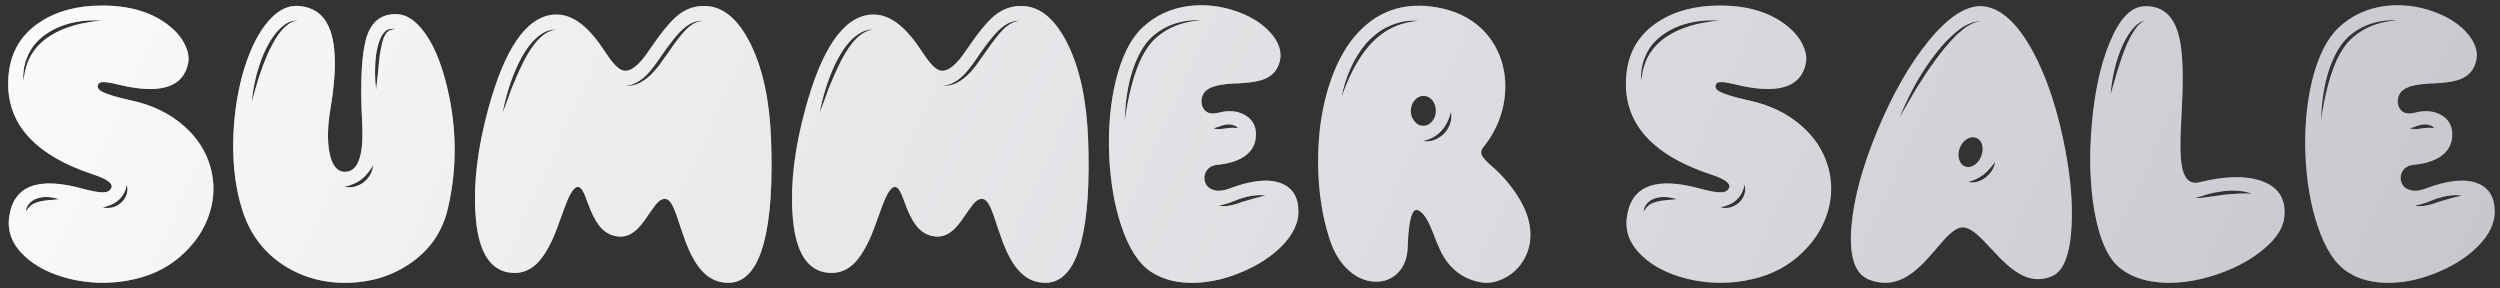 <svg width="442" height="51" viewBox="0 0 442 51" fill="none" xmlns="http://www.w3.org/2000/svg">
<rect x="0" y="0" width="442" height="51" fill="#333333" stroke="none"/>
<path d="M21.408 35.85C21.887 35.417 22.217 34.915 22.399 34.346C22.582 33.753 22.582 33.184 22.399 32.637C22.24 33.73 21.761 34.642 20.964 35.371C20.371 35.941 19.437 36.374 18.161 36.67C18.708 36.807 19.278 36.807 19.87 36.67C20.44 36.533 20.953 36.26 21.408 35.85ZM7.121 35.61C7.486 35.519 8.033 35.44 8.762 35.371C9.491 35.325 10.06 35.269 10.471 35.2C9.924 35.041 9.354 34.927 8.762 34.858C8.146 34.79 7.554 34.824 6.984 34.961C6.278 35.12 5.731 35.405 5.344 35.815C4.888 36.226 4.626 36.761 4.558 37.422C4.922 36.852 5.287 36.442 5.651 36.191C6.039 35.941 6.529 35.747 7.121 35.61ZM13.171 4.473C13.877 4.268 14.675 4.097 15.563 3.96L16.179 3.857L16.794 3.755L18.024 3.652C16.384 3.516 14.732 3.618 13.068 3.96C11.337 4.325 9.787 4.951 8.42 5.84C6.87 6.842 5.743 8.084 5.036 9.565L4.797 10.146L4.558 10.727L4.25 11.958L4.113 13.188V14.419C4.364 12.459 4.82 10.921 5.48 9.805C6.278 8.438 7.383 7.298 8.796 6.387C9.981 5.612 11.439 4.974 13.171 4.473ZM18.161 16.265C19.004 16.698 20.702 17.199 23.254 17.769C26.922 18.566 29.987 20.047 32.448 22.212C34.773 24.217 36.345 26.61 37.165 29.39C37.963 32.147 37.928 34.904 37.062 37.661C36.151 40.578 34.408 43.153 31.833 45.386C29.304 47.573 26.182 48.986 22.468 49.624C19.05 50.217 15.643 50.102 12.248 49.282C8.898 48.439 6.244 47.083 4.284 45.215C2.165 43.21 1.276 40.942 1.618 38.413C2.347 32.83 6.711 31.156 14.709 33.389C16.327 33.822 17.512 34.027 18.264 34.004C18.902 34.004 19.346 33.799 19.597 33.389C20.166 32.546 19.107 31.691 16.418 30.825C5.594 27.225 0.638 21.266 1.55 12.949C1.983 9.03 3.851 5.999 7.155 3.857C10.095 1.943 13.706 0.986 17.99 0.986C22.98 0.964 26.991 2.183 30.021 4.644C31.252 5.646 32.152 6.751 32.722 7.959C33.269 9.098 33.451 10.158 33.269 11.138C32.425 15.467 28.324 16.743 20.964 14.966L20.349 14.829L19.733 14.692C19.278 14.601 18.902 14.544 18.605 14.521C17.854 14.453 17.421 14.635 17.307 15.068C17.17 15.524 17.455 15.923 18.161 16.265ZM67.79 6.831C68.018 6.261 68.269 5.851 68.542 5.601C68.701 5.464 68.918 5.35 69.191 5.259L69.567 5.19L69.943 5.122C69.283 5.031 68.758 5.099 68.371 5.327C67.984 5.578 67.642 6.011 67.346 6.626C66.981 7.332 66.696 8.346 66.491 9.668C66.241 11.696 66.241 13.77 66.491 15.889L66.662 14.351L66.833 12.812C66.947 11.491 67.049 10.477 67.141 9.771C67.346 8.494 67.562 7.515 67.79 6.831ZM62.663 33.013C63.233 32.876 63.78 32.614 64.304 32.227C65.284 31.452 65.842 30.449 65.978 29.219L65.5 29.936C65.341 30.187 65.181 30.404 65.022 30.586C64.657 31.042 64.281 31.418 63.894 31.714C63.483 32.033 63.028 32.295 62.526 32.5C62.139 32.682 61.603 32.853 60.92 33.013C61.49 33.149 62.071 33.149 62.663 33.013ZM49.265 6.045C49.743 5.407 50.222 4.894 50.7 4.507C51.315 3.983 51.953 3.709 52.614 3.687C51.976 3.573 51.27 3.755 50.495 4.233C49.971 4.598 49.424 5.099 48.855 5.737C48.057 6.694 47.305 7.959 46.599 9.531C46.029 10.921 45.573 12.311 45.231 13.701C44.867 15.228 44.628 16.675 44.514 18.042L45.095 15.923C45.323 15.148 45.528 14.453 45.71 13.838C46.257 12.197 46.758 10.853 47.214 9.805C47.852 8.346 48.535 7.093 49.265 6.045ZM64.919 6.25C65.808 3.721 67.517 2.467 70.046 2.49C71.823 2.513 73.498 3.607 75.07 5.771C76.551 7.799 77.759 10.545 78.693 14.009C80.767 21.688 80.938 29.276 79.206 36.773C78.295 40.806 76.13 44.03 72.712 46.445C69.522 48.678 65.853 49.863 61.706 50C57.491 50.114 53.708 49.123 50.358 47.026C46.69 44.702 44.183 41.398 42.839 37.114C41.722 33.628 41.187 29.697 41.232 25.322C41.278 21.198 41.802 17.233 42.805 13.428C43.853 9.622 45.22 6.615 46.906 4.404C48.729 2.012 50.7 0.895 52.819 1.055C55.326 1.26 57.08 2.456 58.083 4.644C59.45 7.606 59.564 12.471 58.425 19.238C57.901 22.314 57.844 24.901 58.254 26.997C58.687 29.23 59.587 30.358 60.954 30.381C63.324 30.404 64.349 27.487 64.03 21.631C63.643 14.225 63.939 9.098 64.919 6.25ZM120.563 6.045C121.133 5.361 121.68 4.837 122.204 4.473C122.797 4.017 123.503 3.755 124.323 3.687C123.571 3.618 122.808 3.789 122.033 4.199C121.464 4.518 120.848 5.008 120.188 5.669C119.39 6.512 118.422 7.743 117.282 9.36L116.633 10.317L115.949 11.274C115.448 11.981 114.969 12.573 114.514 13.052C113.283 14.351 111.973 15.057 110.583 15.171C111.312 15.239 112.087 15.102 112.907 14.761C113.568 14.442 114.217 13.997 114.855 13.428C115.38 12.949 115.915 12.357 116.462 11.65L117.146 10.693L117.829 9.736C118.9 8.164 119.812 6.934 120.563 6.045ZM92.297 11.445C93.049 9.896 93.835 8.608 94.655 7.583C95.84 6.147 97.082 5.361 98.381 5.225C97.606 5.179 96.854 5.361 96.125 5.771C95.419 6.182 94.803 6.672 94.279 7.241C93.368 8.198 92.502 9.508 91.682 11.172C90.406 13.838 89.46 16.777 88.845 19.99L89.255 18.896L89.665 17.837C89.916 17.108 90.178 16.379 90.451 15.649C91.203 13.804 91.818 12.402 92.297 11.445ZM132.697 7.754C134.839 12.083 136.047 17.655 136.32 24.468C136.617 32.375 136.206 38.481 135.09 42.788C133.814 47.687 131.649 50.091 128.596 50C126.796 49.954 125.257 49.203 123.981 47.744C123.002 46.628 122.102 45.021 121.281 42.925C121.031 42.241 120.723 41.364 120.358 40.293L120.153 39.678L119.948 39.062C119.812 38.63 119.686 38.254 119.572 37.935C119.003 36.34 118.456 35.44 117.932 35.234C117.362 35.029 116.781 35.246 116.188 35.884C115.961 36.134 115.687 36.488 115.368 36.943L114.924 37.559L114.479 38.208C113.705 39.37 113.021 40.202 112.429 40.703C111.54 41.478 110.606 41.854 109.626 41.831C108.327 41.785 107.211 41.273 106.276 40.293C105.616 39.564 104.989 38.504 104.396 37.114L104.089 36.294L103.918 35.884L103.781 35.508C103.553 34.87 103.371 34.414 103.234 34.141C102.824 33.275 102.403 32.922 101.97 33.081C101.377 33.286 100.739 34.289 100.056 36.089C99.919 36.431 99.759 36.852 99.577 37.353L99.338 38.037L99.064 38.755C98.654 39.94 98.29 40.908 97.971 41.66C96.991 43.939 95.943 45.614 94.826 46.685C93.345 48.052 91.625 48.53 89.665 48.12C86.315 47.414 84.447 43.962 84.06 37.764C83.695 32.318 84.447 26.165 86.315 19.307C89.209 8.62 93.037 3.049 97.8 2.593C99.577 2.433 101.298 3.037 102.961 4.404C104.283 5.475 105.661 7.116 107.097 9.326C108.35 11.263 109.387 12.311 110.207 12.471C111.483 12.744 112.998 11.559 114.753 8.916C116.804 5.885 118.479 3.835 119.777 2.764C121.464 1.396 123.343 0.85 125.417 1.123C128.243 1.488 130.669 3.698 132.697 7.754ZM176.618 6.045C177.188 5.361 177.735 4.837 178.259 4.473C178.851 4.017 179.558 3.755 180.378 3.687C179.626 3.618 178.863 3.789 178.088 4.199C177.518 4.518 176.903 5.008 176.242 5.669C175.445 6.512 174.476 7.743 173.337 9.36L172.688 10.317L172.004 11.274C171.503 11.981 171.024 12.573 170.568 13.052C169.338 14.351 168.028 15.057 166.638 15.171C167.367 15.239 168.142 15.102 168.962 14.761C169.623 14.442 170.272 13.997 170.91 13.428C171.434 12.949 171.97 12.357 172.517 11.65L173.2 10.693L173.884 9.736C174.955 8.164 175.866 6.934 176.618 6.045ZM148.352 11.445C149.104 9.896 149.89 8.608 150.71 7.583C151.895 6.147 153.137 5.361 154.436 5.225C153.661 5.179 152.909 5.361 152.18 5.771C151.473 6.182 150.858 6.672 150.334 7.241C149.423 8.198 148.557 9.508 147.736 11.172C146.46 13.838 145.515 16.777 144.899 19.99L145.31 18.896L145.72 17.837C145.97 17.108 146.232 16.379 146.506 15.649C147.258 13.804 147.873 12.402 148.352 11.445ZM188.752 7.754C190.894 12.083 192.102 17.655 192.375 24.468C192.671 32.375 192.261 38.481 191.145 42.788C189.868 47.687 187.704 50.091 184.65 50C182.85 49.954 181.312 49.203 180.036 47.744C179.056 46.628 178.156 45.021 177.336 42.925C177.085 42.241 176.778 41.364 176.413 40.293L176.208 39.678L176.003 39.062C175.866 38.63 175.741 38.254 175.627 37.935C175.057 36.34 174.51 35.44 173.986 35.234C173.417 35.029 172.836 35.246 172.243 35.884C172.015 36.134 171.742 36.488 171.423 36.943L170.979 37.559L170.534 38.208C169.759 39.37 169.076 40.202 168.483 40.703C167.595 41.478 166.66 41.854 165.681 41.831C164.382 41.785 163.265 41.273 162.331 40.293C161.67 39.564 161.044 38.504 160.451 37.114L160.144 36.294L159.973 35.884L159.836 35.508C159.608 34.87 159.426 34.414 159.289 34.141C158.879 33.275 158.457 32.922 158.024 33.081C157.432 33.286 156.794 34.289 156.11 36.089C155.974 36.431 155.814 36.852 155.632 37.353L155.393 38.037L155.119 38.755C154.709 39.94 154.344 40.908 154.025 41.66C153.046 43.939 151.997 45.614 150.881 46.685C149.4 48.052 147.679 48.53 145.72 48.12C142.37 47.414 140.502 43.962 140.114 37.764C139.75 32.318 140.502 26.165 142.37 19.307C145.264 8.62 149.092 3.049 153.854 2.593C155.632 2.433 157.352 3.037 159.016 4.404C160.337 5.475 161.716 7.116 163.151 9.326C164.405 11.263 165.441 12.311 166.262 12.471C167.538 12.744 169.053 11.559 170.808 8.916C172.858 5.885 174.533 3.835 175.832 2.764C177.518 1.396 179.398 0.85 181.472 1.123C184.297 1.488 186.724 3.698 188.752 7.754ZM219.172 35.85L219.685 35.679C221.211 35.2 222.567 34.836 223.752 34.585C223.137 34.471 222.419 34.471 221.599 34.585C220.961 34.653 220.254 34.813 219.479 35.063C219.206 35.132 218.864 35.257 218.454 35.44L217.976 35.61L217.497 35.815C216.836 36.043 216.153 36.226 215.446 36.362C216.107 36.499 216.836 36.476 217.634 36.294C217.907 36.248 218.26 36.157 218.693 36.02L219.172 35.85ZM206.457 5.225C207.3 4.746 208.246 4.37 209.294 4.097C210.16 3.846 211.185 3.675 212.37 3.584C211.39 3.516 210.342 3.584 209.226 3.789C208.132 3.994 207.129 4.325 206.218 4.78C205.284 5.236 204.406 5.84 203.586 6.592C202.88 7.253 202.23 8.118 201.638 9.189C200.703 10.876 199.997 12.87 199.519 15.171C199.108 17.153 198.892 19.238 198.869 21.426L199.074 19.854C199.165 19.261 199.257 18.748 199.348 18.315C199.553 17.244 199.781 16.23 200.031 15.273C200.646 12.904 201.376 10.978 202.219 9.497C202.766 8.517 203.358 7.708 203.996 7.07C204.657 6.41 205.477 5.794 206.457 5.225ZM215.856 22.246L215.617 22.349L215.07 22.52L214.558 22.69C214.877 22.804 215.253 22.85 215.686 22.827C215.845 22.827 216.039 22.804 216.267 22.759L216.54 22.725L216.779 22.69C217.098 22.645 217.44 22.611 217.805 22.588C218.238 22.588 218.602 22.622 218.898 22.69C218.693 22.394 218.352 22.189 217.873 22.075C217.531 21.984 217.132 21.973 216.677 22.041C216.517 22.064 216.335 22.109 216.13 22.178L215.856 22.246ZM214.387 33.525C215.207 33.844 216.21 33.776 217.395 33.32C221.268 31.862 224.299 31.554 226.486 32.398C228.56 33.195 229.585 34.904 229.562 37.524C229.54 39.484 228.594 41.444 226.726 43.403C224.925 45.249 222.624 46.776 219.821 47.983C216.95 49.237 214.113 49.909 211.311 50C208.234 50.091 205.648 49.453 203.552 48.086C201.387 46.696 199.632 44.019 198.288 40.054C197.035 36.362 196.306 32.147 196.101 27.407C195.918 22.645 196.306 18.281 197.263 14.316C198.311 10.01 199.883 6.865 201.979 4.883C204.258 2.741 207.015 1.465 210.251 1.055C213.122 0.713 215.982 1.055 218.83 2.08C221.542 3.083 223.592 4.461 224.982 6.216C226.441 8.062 226.771 9.884 225.974 11.685C225.518 12.733 224.709 13.496 223.547 13.975C222.727 14.316 221.553 14.544 220.026 14.658L219.104 14.727L218.146 14.761C217.395 14.806 216.791 14.863 216.335 14.932C215.013 15.091 214.034 15.41 213.396 15.889C212.963 16.208 212.666 16.641 212.507 17.188C212.37 17.712 212.382 18.224 212.541 18.726C212.974 19.91 213.942 20.309 215.446 19.922C217.224 19.466 218.75 19.591 220.026 20.298C221.28 20.981 221.952 22.03 222.043 23.442C222.134 24.969 221.644 26.222 220.573 27.202C219.388 28.273 217.577 28.922 215.139 29.15C214.318 29.241 213.703 29.595 213.293 30.21C212.928 30.802 212.837 31.429 213.02 32.09C213.225 32.796 213.68 33.275 214.387 33.525ZM253.625 24.741C254.263 24.491 254.844 24.103 255.368 23.579C256.394 22.44 256.781 21.164 256.53 19.751C256.188 21.141 255.63 22.258 254.855 23.101C254.012 24.035 252.93 24.639 251.608 24.912C252.269 25.049 252.941 24.992 253.625 24.741ZM250.139 17.666C249.706 18.167 249.466 18.783 249.421 19.512C249.398 20.241 249.603 20.867 250.036 21.392C250.446 21.939 250.959 22.223 251.574 22.246C252.167 22.269 252.691 22.03 253.146 21.528C253.602 21.027 253.841 20.412 253.864 19.683C253.887 18.953 253.693 18.315 253.283 17.769C252.873 17.244 252.36 16.971 251.745 16.948C251.13 16.925 250.594 17.165 250.139 17.666ZM242.004 8.164C243.189 6.797 244.499 5.749 245.935 5.02C247.347 4.29 248.977 3.846 250.822 3.687C250.025 3.618 249.159 3.652 248.225 3.789C247.359 3.949 246.516 4.211 245.695 4.575C244.191 5.213 242.79 6.261 241.491 7.72C240.397 9.019 239.475 10.511 238.723 12.197C238.016 13.815 237.504 15.467 237.185 17.153C237.868 15.262 238.54 13.678 239.201 12.402C240.09 10.693 241.024 9.281 242.004 8.164ZM265.861 31.44C266.932 32.625 267.878 33.901 268.698 35.269C269.951 37.41 270.578 39.484 270.578 41.489C270.578 43.289 270.1 44.907 269.143 46.343C268.277 47.642 267.149 48.621 265.759 49.282C264.392 49.943 263.047 50.148 261.726 49.898C258.604 49.305 256.28 47.505 254.753 44.497C254.502 43.973 254.229 43.358 253.933 42.651L253.591 41.728L253.249 40.874C252.702 39.484 252.189 38.516 251.711 37.969C250.913 37.057 250.31 36.875 249.899 37.422C249.33 38.174 248.988 40.304 248.874 43.813C248.806 45.705 248.202 47.209 247.062 48.325C245.992 49.351 244.681 49.84 243.132 49.795C241.491 49.749 239.976 49.123 238.586 47.915C237.014 46.548 235.84 44.657 235.065 42.241C233.767 38.254 233.094 33.822 233.049 28.945C233.003 23.91 233.653 19.284 234.997 15.068C236.478 10.443 238.62 6.922 241.423 4.507C244.567 1.772 248.339 0.645 252.736 1.123C256.109 1.488 258.923 2.581 261.179 4.404C263.229 6.09 264.665 8.232 265.485 10.83C266.237 13.314 266.34 15.912 265.793 18.623C265.223 21.357 264.038 23.83 262.238 26.04C261.851 26.519 261.771 26.997 261.999 27.476C262.159 27.817 262.626 28.353 263.4 29.082L263.674 29.321L263.947 29.561C264.175 29.766 264.38 29.948 264.562 30.107C265.041 30.563 265.474 31.008 265.861 31.44ZM307.424 35.85C307.902 35.417 308.233 34.915 308.415 34.346C308.597 33.753 308.597 33.184 308.415 32.637C308.256 33.73 307.777 34.642 306.979 35.371C306.387 35.941 305.453 36.374 304.177 36.67C304.724 36.807 305.293 36.807 305.886 36.67C306.455 36.533 306.968 36.26 307.424 35.85ZM293.137 35.61C293.501 35.519 294.048 35.44 294.777 35.371C295.507 35.325 296.076 35.269 296.486 35.2C295.939 35.041 295.37 34.927 294.777 34.858C294.162 34.79 293.57 34.824 293 34.961C292.294 35.12 291.747 35.405 291.359 35.815C290.904 36.226 290.642 36.761 290.573 37.422C290.938 36.852 291.302 36.442 291.667 36.191C292.054 35.941 292.544 35.747 293.137 35.61ZM299.187 4.473C299.893 4.268 300.69 4.097 301.579 3.96L302.194 3.857L302.81 3.755L304.04 3.652C302.399 3.516 300.747 3.618 299.084 3.96C297.352 4.325 295.803 4.951 294.436 5.84C292.886 6.842 291.758 8.084 291.052 9.565L290.812 10.146L290.573 10.727L290.266 11.958L290.129 13.188V14.419C290.38 12.459 290.835 10.921 291.496 9.805C292.294 8.438 293.399 7.298 294.812 6.387C295.996 5.612 297.455 4.974 299.187 4.473ZM304.177 16.265C305.02 16.698 306.717 17.199 309.27 17.769C312.938 18.566 316.003 20.047 318.464 22.212C320.788 24.217 322.36 26.61 323.181 29.39C323.978 32.147 323.944 34.904 323.078 37.661C322.167 40.578 320.424 43.153 317.849 45.386C315.319 47.573 312.198 48.986 308.483 49.624C305.065 50.217 301.659 50.102 298.264 49.282C294.914 48.439 292.259 47.083 290.3 45.215C288.181 43.21 287.292 40.942 287.634 38.413C288.363 32.83 292.727 31.156 300.725 33.389C302.342 33.822 303.527 34.027 304.279 34.004C304.917 34.004 305.362 33.799 305.612 33.389C306.182 32.546 305.122 31.691 302.434 30.825C291.61 27.225 286.654 21.266 287.565 12.949C287.998 9.03 289.867 5.999 293.171 3.857C296.11 1.943 299.722 0.986 304.006 0.986C308.996 0.964 313.007 2.183 316.037 4.644C317.268 5.646 318.168 6.751 318.737 7.959C319.284 9.098 319.466 10.158 319.284 11.138C318.441 15.467 314.34 16.743 306.979 14.966L306.364 14.829L305.749 14.692C305.293 14.601 304.917 14.544 304.621 14.521C303.869 14.453 303.436 14.635 303.322 15.068C303.186 15.524 303.47 15.923 304.177 16.265ZM349.602 32.124C350.103 31.987 350.593 31.737 351.071 31.372C352.028 30.62 352.587 29.697 352.746 28.604C352.017 29.606 351.333 30.358 350.695 30.859C349.898 31.475 348.986 31.908 347.961 32.158C348.485 32.295 349.032 32.283 349.602 32.124ZM346.354 28.125C346.514 28.763 346.856 29.196 347.38 29.424C347.904 29.629 348.451 29.561 349.021 29.219C349.59 28.854 350.012 28.33 350.285 27.646C350.559 26.94 350.616 26.268 350.456 25.63C350.274 24.992 349.921 24.57 349.396 24.365C348.872 24.16 348.326 24.229 347.756 24.57C347.186 24.912 346.765 25.436 346.491 26.143C346.218 26.826 346.172 27.487 346.354 28.125ZM338.732 15.786C339.963 13.804 341.011 12.22 341.877 11.035C343.107 9.326 344.304 7.868 345.466 6.66L345.979 6.147C346.161 5.965 346.332 5.817 346.491 5.703L347.038 5.225L347.585 4.814C348.542 4.176 349.408 3.823 350.183 3.755C349.431 3.709 348.508 3.971 347.414 4.541L346.799 4.917L346.218 5.361C346.058 5.475 345.876 5.623 345.671 5.806L345.124 6.284C343.916 7.378 342.652 8.836 341.33 10.659C340.191 12.254 339.177 13.883 338.288 15.547C337.331 17.347 336.522 19.079 335.861 20.742L337.297 18.247C337.844 17.313 338.322 16.492 338.732 15.786ZM340.954 7.275C344.668 2.741 348.007 0.701 350.969 1.157C353.931 1.636 356.711 4.222 359.309 8.916C361.587 13.086 363.387 18.224 364.709 24.331C365.985 30.21 366.498 35.451 366.247 40.054C365.974 44.976 364.857 47.881 362.897 48.77C361.234 49.522 359.571 49.544 357.907 48.838C356.654 48.291 355.253 47.254 353.703 45.727L352.78 44.736L351.857 43.779C351.105 42.959 350.536 42.367 350.148 42.002C348.895 40.794 347.847 40.19 347.004 40.19C346.184 40.19 345.17 40.828 343.962 42.105C343.62 42.469 343.073 43.096 342.321 43.984L341.433 45.01C341.091 45.397 340.772 45.75 340.476 46.069C338.949 47.687 337.502 48.792 336.135 49.385C334.312 50.182 332.432 50.205 330.495 49.453C327.92 48.473 326.872 45.283 327.351 39.883C327.784 34.961 329.322 29.333 331.965 22.998C334.631 16.618 337.627 11.377 340.954 7.275ZM393.112 34.448C393.819 34.357 394.65 34.289 395.607 34.243C396.61 34.198 397.442 34.198 398.103 34.243C396.758 33.719 395.072 33.571 393.044 33.799C392.155 33.913 391.324 34.072 390.549 34.277L389.934 34.448L389.318 34.653C388.84 34.813 388.441 34.915 388.122 34.961C388.441 35.029 388.863 35.029 389.387 34.961L390.651 34.79L391.882 34.619L393.112 34.448ZM376.774 6.318C377.139 5.68 377.469 5.179 377.766 4.814C378.244 4.199 378.711 3.835 379.167 3.721C378.871 3.721 378.575 3.812 378.278 3.994C378.073 4.131 377.823 4.325 377.526 4.575C377.116 4.985 376.717 5.487 376.33 6.079C375.715 7.013 375.168 8.13 374.689 9.429C373.846 11.799 373.334 14.225 373.151 16.709L373.664 14.932L374.177 13.154C374.587 11.81 374.963 10.648 375.305 9.668C375.738 8.46 376.228 7.344 376.774 6.318ZM385.593 28.159C385.866 31.349 386.949 32.705 388.84 32.227C393.374 31.11 397.02 31.03 399.777 31.987C402.785 33.013 404.152 35.098 403.879 38.242C403.742 40.156 402.557 42.059 400.324 43.95C398.228 45.75 395.619 47.209 392.497 48.325C389.239 49.487 386.105 50.046 383.098 50C379.771 49.932 377.071 49.111 374.997 47.539C372.787 45.876 371.226 42.503 370.314 37.422C369.494 32.796 369.335 27.635 369.836 21.939C370.337 16.242 371.374 11.479 372.946 7.651C374.655 3.436 376.672 1.26 378.996 1.123C382.095 0.941 384.134 2.547 385.114 5.942C385.798 8.289 386.037 12.026 385.832 17.153L385.764 18.691L385.695 20.195C385.627 21.471 385.581 22.44 385.559 23.101C385.467 25.265 385.479 26.951 385.593 28.159ZM430.676 35.85L431.188 35.679C432.715 35.2 434.071 34.836 435.256 34.585C434.641 34.471 433.923 34.471 433.103 34.585C432.465 34.653 431.758 34.813 430.983 35.063C430.71 35.132 430.368 35.257 429.958 35.44L429.479 35.61L429.001 35.815C428.34 36.043 427.657 36.226 426.95 36.362C427.611 36.499 428.34 36.476 429.138 36.294C429.411 36.248 429.764 36.157 430.197 36.02L430.676 35.85ZM417.961 5.225C418.804 4.746 419.75 4.37 420.798 4.097C421.664 3.846 422.689 3.675 423.874 3.584C422.894 3.516 421.846 3.584 420.729 3.789C419.636 3.994 418.633 4.325 417.722 4.78C416.787 5.236 415.91 5.84 415.09 6.592C414.383 7.253 413.734 8.118 413.142 9.189C412.207 10.876 411.501 12.87 411.022 15.171C410.612 17.153 410.396 19.238 410.373 21.426L410.578 19.854C410.669 19.261 410.76 18.748 410.852 18.315C411.057 17.244 411.285 16.23 411.535 15.273C412.15 12.904 412.88 10.978 413.723 9.497C414.27 8.517 414.862 7.708 415.5 7.07C416.161 6.41 416.981 5.794 417.961 5.225ZM427.36 22.246L427.121 22.349L426.574 22.52L426.062 22.69C426.381 22.804 426.757 22.85 427.189 22.827C427.349 22.827 427.543 22.804 427.771 22.759L428.044 22.725L428.283 22.69C428.602 22.645 428.944 22.611 429.309 22.588C429.742 22.588 430.106 22.622 430.402 22.69C430.197 22.394 429.855 22.189 429.377 22.075C429.035 21.984 428.636 21.973 428.181 22.041C428.021 22.064 427.839 22.109 427.634 22.178L427.36 22.246ZM425.891 33.525C426.711 33.844 427.714 33.776 428.898 33.32C432.772 31.862 435.803 31.554 437.99 32.398C440.064 33.195 441.089 34.904 441.066 37.524C441.044 39.484 440.098 41.444 438.229 43.403C436.429 45.249 434.128 46.776 431.325 47.983C428.454 49.237 425.617 49.909 422.814 50C419.738 50.091 417.152 49.453 415.056 48.086C412.891 46.696 411.136 44.019 409.792 40.054C408.539 36.362 407.81 32.147 407.604 27.407C407.422 22.645 407.81 18.281 408.767 14.316C409.815 10.01 411.387 6.865 413.483 4.883C415.762 2.741 418.519 1.465 421.755 1.055C424.626 0.713 427.486 1.055 430.334 2.08C433.046 3.083 435.096 4.461 436.486 6.216C437.945 8.062 438.275 9.884 437.478 11.685C437.022 12.733 436.213 13.496 435.051 13.975C434.23 14.316 433.057 14.544 431.53 14.658L430.607 14.727L429.65 14.761C428.898 14.806 428.295 14.863 427.839 14.932C426.517 15.091 425.537 15.41 424.899 15.889C424.466 16.208 424.17 16.641 424.011 17.188C423.874 17.712 423.885 18.224 424.045 18.726C424.478 19.91 425.446 20.309 426.95 19.922C428.728 19.466 430.254 19.591 431.53 20.298C432.784 20.981 433.456 22.03 433.547 23.442C433.638 24.969 433.148 26.222 432.077 27.202C430.892 28.273 429.081 28.922 426.643 29.15C425.822 29.241 425.207 29.595 424.797 30.21C424.432 30.802 424.341 31.429 424.523 32.09C424.729 32.796 425.184 33.275 425.891 33.525Z" fill="url(#paint0_linear_3_20)"/>
<path d="M21.408 35.85C21.887 35.417 22.217 34.915 22.399 34.346C22.582 33.753 22.582 33.184 22.399 32.637C22.24 33.73 21.761 34.642 20.964 35.371C20.371 35.941 19.437 36.374 18.161 36.67C18.708 36.807 19.278 36.807 19.87 36.67C20.44 36.533 20.953 36.26 21.408 35.85ZM7.121 35.61C7.486 35.519 8.033 35.44 8.762 35.371C9.491 35.325 10.06 35.269 10.471 35.2C9.924 35.041 9.354 34.927 8.762 34.858C8.146 34.79 7.554 34.824 6.984 34.961C6.278 35.12 5.731 35.405 5.344 35.815C4.888 36.226 4.626 36.761 4.558 37.422C4.922 36.852 5.287 36.442 5.651 36.191C6.039 35.941 6.529 35.747 7.121 35.61ZM13.171 4.473C13.877 4.268 14.675 4.097 15.563 3.96L16.179 3.857L16.794 3.755L18.024 3.652C16.384 3.516 14.732 3.618 13.068 3.96C11.337 4.325 9.787 4.951 8.42 5.84C6.87 6.842 5.743 8.084 5.036 9.565L4.797 10.146L4.558 10.727L4.25 11.958L4.113 13.188V14.419C4.364 12.459 4.82 10.921 5.48 9.805C6.278 8.438 7.383 7.298 8.796 6.387C9.981 5.612 11.439 4.974 13.171 4.473ZM18.161 16.265C19.004 16.698 20.702 17.199 23.254 17.769C26.922 18.566 29.987 20.047 32.448 22.212C34.773 24.217 36.345 26.61 37.165 29.39C37.963 32.147 37.928 34.904 37.062 37.661C36.151 40.578 34.408 43.153 31.833 45.386C29.304 47.573 26.182 48.986 22.468 49.624C19.05 50.217 15.643 50.102 12.248 49.282C8.898 48.439 6.244 47.083 4.284 45.215C2.165 43.21 1.276 40.942 1.618 38.413C2.347 32.83 6.711 31.156 14.709 33.389C16.327 33.822 17.512 34.027 18.264 34.004C18.902 34.004 19.346 33.799 19.597 33.389C20.166 32.546 19.107 31.691 16.418 30.825C5.594 27.225 0.638 21.266 1.55 12.949C1.983 9.03 3.851 5.999 7.155 3.857C10.095 1.943 13.706 0.986 17.99 0.986C22.98 0.964 26.991 2.183 30.021 4.644C31.252 5.646 32.152 6.751 32.722 7.959C33.269 9.098 33.451 10.158 33.269 11.138C32.425 15.467 28.324 16.743 20.964 14.966L20.349 14.829L19.733 14.692C19.278 14.601 18.902 14.544 18.605 14.521C17.854 14.453 17.421 14.635 17.307 15.068C17.17 15.524 17.455 15.923 18.161 16.265ZM67.79 6.831C68.018 6.261 68.269 5.851 68.542 5.601C68.701 5.464 68.918 5.35 69.191 5.259L69.567 5.19L69.943 5.122C69.283 5.031 68.758 5.099 68.371 5.327C67.984 5.578 67.642 6.011 67.346 6.626C66.981 7.332 66.696 8.346 66.491 9.668C66.241 11.696 66.241 13.77 66.491 15.889L66.662 14.351L66.833 12.812C66.947 11.491 67.049 10.477 67.141 9.771C67.346 8.494 67.562 7.515 67.79 6.831ZM62.663 33.013C63.233 32.876 63.78 32.614 64.304 32.227C65.284 31.452 65.842 30.449 65.978 29.219L65.5 29.936C65.341 30.187 65.181 30.404 65.022 30.586C64.657 31.042 64.281 31.418 63.894 31.714C63.483 32.033 63.028 32.295 62.526 32.5C62.139 32.682 61.603 32.853 60.92 33.013C61.49 33.149 62.071 33.149 62.663 33.013ZM49.265 6.045C49.743 5.407 50.222 4.894 50.7 4.507C51.315 3.983 51.953 3.709 52.614 3.687C51.976 3.573 51.27 3.755 50.495 4.233C49.971 4.598 49.424 5.099 48.855 5.737C48.057 6.694 47.305 7.959 46.599 9.531C46.029 10.921 45.573 12.311 45.231 13.701C44.867 15.228 44.628 16.675 44.514 18.042L45.095 15.923C45.323 15.148 45.528 14.453 45.71 13.838C46.257 12.197 46.758 10.853 47.214 9.805C47.852 8.346 48.535 7.093 49.265 6.045ZM64.919 6.25C65.808 3.721 67.517 2.467 70.046 2.49C71.823 2.513 73.498 3.607 75.07 5.771C76.551 7.799 77.759 10.545 78.693 14.009C80.767 21.688 80.938 29.276 79.206 36.773C78.295 40.806 76.13 44.03 72.712 46.445C69.522 48.678 65.853 49.863 61.706 50C57.491 50.114 53.708 49.123 50.358 47.026C46.69 44.702 44.183 41.398 42.839 37.114C41.722 33.628 41.187 29.697 41.232 25.322C41.278 21.198 41.802 17.233 42.805 13.428C43.853 9.622 45.22 6.615 46.906 4.404C48.729 2.012 50.7 0.895 52.819 1.055C55.326 1.26 57.08 2.456 58.083 4.644C59.45 7.606 59.564 12.471 58.425 19.238C57.901 22.314 57.844 24.901 58.254 26.997C58.687 29.23 59.587 30.358 60.954 30.381C63.324 30.404 64.349 27.487 64.03 21.631C63.643 14.225 63.939 9.098 64.919 6.25ZM120.563 6.045C121.133 5.361 121.68 4.837 122.204 4.473C122.797 4.017 123.503 3.755 124.323 3.687C123.571 3.618 122.808 3.789 122.033 4.199C121.464 4.518 120.848 5.008 120.188 5.669C119.39 6.512 118.422 7.743 117.282 9.36L116.633 10.317L115.949 11.274C115.448 11.981 114.969 12.573 114.514 13.052C113.283 14.351 111.973 15.057 110.583 15.171C111.312 15.239 112.087 15.102 112.907 14.761C113.568 14.442 114.217 13.997 114.855 13.428C115.38 12.949 115.915 12.357 116.462 11.65L117.146 10.693L117.829 9.736C118.9 8.164 119.812 6.934 120.563 6.045ZM92.297 11.445C93.049 9.896 93.835 8.608 94.655 7.583C95.84 6.147 97.082 5.361 98.381 5.225C97.606 5.179 96.854 5.361 96.125 5.771C95.419 6.182 94.803 6.672 94.279 7.241C93.368 8.198 92.502 9.508 91.682 11.172C90.406 13.838 89.46 16.777 88.845 19.99L89.255 18.896L89.665 17.837C89.916 17.108 90.178 16.379 90.451 15.649C91.203 13.804 91.818 12.402 92.297 11.445ZM132.697 7.754C134.839 12.083 136.047 17.655 136.32 24.468C136.617 32.375 136.206 38.481 135.09 42.788C133.814 47.687 131.649 50.091 128.596 50C126.796 49.954 125.257 49.203 123.981 47.744C123.002 46.628 122.102 45.021 121.281 42.925C121.031 42.241 120.723 41.364 120.358 40.293L120.153 39.678L119.948 39.062C119.812 38.63 119.686 38.254 119.572 37.935C119.003 36.34 118.456 35.44 117.932 35.234C117.362 35.029 116.781 35.246 116.188 35.884C115.961 36.134 115.687 36.488 115.368 36.943L114.924 37.559L114.479 38.208C113.705 39.37 113.021 40.202 112.429 40.703C111.54 41.478 110.606 41.854 109.626 41.831C108.327 41.785 107.211 41.273 106.276 40.293C105.616 39.564 104.989 38.504 104.396 37.114L104.089 36.294L103.918 35.884L103.781 35.508C103.553 34.87 103.371 34.414 103.234 34.141C102.824 33.275 102.403 32.922 101.97 33.081C101.377 33.286 100.739 34.289 100.056 36.089C99.919 36.431 99.759 36.852 99.577 37.353L99.338 38.037L99.064 38.755C98.654 39.94 98.29 40.908 97.971 41.66C96.991 43.939 95.943 45.614 94.826 46.685C93.345 48.052 91.625 48.53 89.665 48.12C86.315 47.414 84.447 43.962 84.06 37.764C83.695 32.318 84.447 26.165 86.315 19.307C89.209 8.62 93.037 3.049 97.8 2.593C99.577 2.433 101.298 3.037 102.961 4.404C104.283 5.475 105.661 7.116 107.097 9.326C108.35 11.263 109.387 12.311 110.207 12.471C111.483 12.744 112.998 11.559 114.753 8.916C116.804 5.885 118.479 3.835 119.777 2.764C121.464 1.396 123.343 0.85 125.417 1.123C128.243 1.488 130.669 3.698 132.697 7.754ZM176.618 6.045C177.188 5.361 177.735 4.837 178.259 4.473C178.851 4.017 179.558 3.755 180.378 3.687C179.626 3.618 178.863 3.789 178.088 4.199C177.518 4.518 176.903 5.008 176.242 5.669C175.445 6.512 174.476 7.743 173.337 9.36L172.688 10.317L172.004 11.274C171.503 11.981 171.024 12.573 170.568 13.052C169.338 14.351 168.028 15.057 166.638 15.171C167.367 15.239 168.142 15.102 168.962 14.761C169.623 14.442 170.272 13.997 170.91 13.428C171.434 12.949 171.97 12.357 172.517 11.65L173.2 10.693L173.884 9.736C174.955 8.164 175.866 6.934 176.618 6.045ZM148.352 11.445C149.104 9.896 149.89 8.608 150.71 7.583C151.895 6.147 153.137 5.361 154.436 5.225C153.661 5.179 152.909 5.361 152.18 5.771C151.473 6.182 150.858 6.672 150.334 7.241C149.423 8.198 148.557 9.508 147.736 11.172C146.46 13.838 145.515 16.777 144.899 19.99L145.31 18.896L145.72 17.837C145.97 17.108 146.232 16.379 146.506 15.649C147.258 13.804 147.873 12.402 148.352 11.445ZM188.752 7.754C190.894 12.083 192.102 17.655 192.375 24.468C192.671 32.375 192.261 38.481 191.145 42.788C189.868 47.687 187.704 50.091 184.65 50C182.85 49.954 181.312 49.203 180.036 47.744C179.056 46.628 178.156 45.021 177.336 42.925C177.085 42.241 176.778 41.364 176.413 40.293L176.208 39.678L176.003 39.062C175.866 38.63 175.741 38.254 175.627 37.935C175.057 36.34 174.51 35.44 173.986 35.234C173.417 35.029 172.836 35.246 172.243 35.884C172.015 36.134 171.742 36.488 171.423 36.943L170.979 37.559L170.534 38.208C169.759 39.37 169.076 40.202 168.483 40.703C167.595 41.478 166.66 41.854 165.681 41.831C164.382 41.785 163.265 41.273 162.331 40.293C161.67 39.564 161.044 38.504 160.451 37.114L160.144 36.294L159.973 35.884L159.836 35.508C159.608 34.87 159.426 34.414 159.289 34.141C158.879 33.275 158.457 32.922 158.024 33.081C157.432 33.286 156.794 34.289 156.11 36.089C155.974 36.431 155.814 36.852 155.632 37.353L155.393 38.037L155.119 38.755C154.709 39.94 154.344 40.908 154.025 41.66C153.046 43.939 151.997 45.614 150.881 46.685C149.4 48.052 147.679 48.53 145.72 48.12C142.37 47.414 140.502 43.962 140.114 37.764C139.75 32.318 140.502 26.165 142.37 19.307C145.264 8.62 149.092 3.049 153.854 2.593C155.632 2.433 157.352 3.037 159.016 4.404C160.337 5.475 161.716 7.116 163.151 9.326C164.405 11.263 165.441 12.311 166.262 12.471C167.538 12.744 169.053 11.559 170.808 8.916C172.858 5.885 174.533 3.835 175.832 2.764C177.518 1.396 179.398 0.85 181.472 1.123C184.297 1.488 186.724 3.698 188.752 7.754ZM219.172 35.85L219.685 35.679C221.211 35.2 222.567 34.836 223.752 34.585C223.137 34.471 222.419 34.471 221.599 34.585C220.961 34.653 220.254 34.813 219.479 35.063C219.206 35.132 218.864 35.257 218.454 35.44L217.976 35.61L217.497 35.815C216.836 36.043 216.153 36.226 215.446 36.362C216.107 36.499 216.836 36.476 217.634 36.294C217.907 36.248 218.26 36.157 218.693 36.02L219.172 35.85ZM206.457 5.225C207.3 4.746 208.246 4.37 209.294 4.097C210.16 3.846 211.185 3.675 212.37 3.584C211.39 3.516 210.342 3.584 209.226 3.789C208.132 3.994 207.129 4.325 206.218 4.78C205.284 5.236 204.406 5.84 203.586 6.592C202.88 7.253 202.23 8.118 201.638 9.189C200.703 10.876 199.997 12.87 199.519 15.171C199.108 17.153 198.892 19.238 198.869 21.426L199.074 19.854C199.165 19.261 199.257 18.748 199.348 18.315C199.553 17.244 199.781 16.23 200.031 15.273C200.646 12.904 201.376 10.978 202.219 9.497C202.766 8.517 203.358 7.708 203.996 7.07C204.657 6.41 205.477 5.794 206.457 5.225ZM215.856 22.246L215.617 22.349L215.07 22.52L214.558 22.69C214.877 22.804 215.253 22.85 215.686 22.827C215.845 22.827 216.039 22.804 216.267 22.759L216.54 22.725L216.779 22.69C217.098 22.645 217.44 22.611 217.805 22.588C218.238 22.588 218.602 22.622 218.898 22.69C218.693 22.394 218.352 22.189 217.873 22.075C217.531 21.984 217.132 21.973 216.677 22.041C216.517 22.064 216.335 22.109 216.13 22.178L215.856 22.246ZM214.387 33.525C215.207 33.844 216.21 33.776 217.395 33.32C221.268 31.862 224.299 31.554 226.486 32.398C228.56 33.195 229.585 34.904 229.562 37.524C229.54 39.484 228.594 41.444 226.726 43.403C224.925 45.249 222.624 46.776 219.821 47.983C216.95 49.237 214.113 49.909 211.311 50C208.234 50.091 205.648 49.453 203.552 48.086C201.387 46.696 199.632 44.019 198.288 40.054C197.035 36.362 196.306 32.147 196.101 27.407C195.918 22.645 196.306 18.281 197.263 14.316C198.311 10.01 199.883 6.865 201.979 4.883C204.258 2.741 207.015 1.465 210.251 1.055C213.122 0.713 215.982 1.055 218.83 2.08C221.542 3.083 223.592 4.461 224.982 6.216C226.441 8.062 226.771 9.884 225.974 11.685C225.518 12.733 224.709 13.496 223.547 13.975C222.727 14.316 221.553 14.544 220.026 14.658L219.104 14.727L218.146 14.761C217.395 14.806 216.791 14.863 216.335 14.932C215.013 15.091 214.034 15.41 213.396 15.889C212.963 16.208 212.666 16.641 212.507 17.188C212.37 17.712 212.382 18.224 212.541 18.726C212.974 19.91 213.942 20.309 215.446 19.922C217.224 19.466 218.75 19.591 220.026 20.298C221.28 20.981 221.952 22.03 222.043 23.442C222.134 24.969 221.644 26.222 220.573 27.202C219.388 28.273 217.577 28.922 215.139 29.15C214.318 29.241 213.703 29.595 213.293 30.21C212.928 30.802 212.837 31.429 213.02 32.09C213.225 32.796 213.68 33.275 214.387 33.525ZM253.625 24.741C254.263 24.491 254.844 24.103 255.368 23.579C256.394 22.44 256.781 21.164 256.53 19.751C256.188 21.141 255.63 22.258 254.855 23.101C254.012 24.035 252.93 24.639 251.608 24.912C252.269 25.049 252.941 24.992 253.625 24.741ZM250.139 17.666C249.706 18.167 249.466 18.783 249.421 19.512C249.398 20.241 249.603 20.867 250.036 21.392C250.446 21.939 250.959 22.223 251.574 22.246C252.167 22.269 252.691 22.03 253.146 21.528C253.602 21.027 253.841 20.412 253.864 19.683C253.887 18.953 253.693 18.315 253.283 17.769C252.873 17.244 252.36 16.971 251.745 16.948C251.13 16.925 250.594 17.165 250.139 17.666ZM242.004 8.164C243.189 6.797 244.499 5.749 245.935 5.02C247.347 4.29 248.977 3.846 250.822 3.687C250.025 3.618 249.159 3.652 248.225 3.789C247.359 3.949 246.516 4.211 245.695 4.575C244.191 5.213 242.79 6.261 241.491 7.72C240.397 9.019 239.475 10.511 238.723 12.197C238.016 13.815 237.504 15.467 237.185 17.153C237.868 15.262 238.54 13.678 239.201 12.402C240.09 10.693 241.024 9.281 242.004 8.164ZM265.861 31.44C266.932 32.625 267.878 33.901 268.698 35.269C269.951 37.41 270.578 39.484 270.578 41.489C270.578 43.289 270.1 44.907 269.143 46.343C268.277 47.642 267.149 48.621 265.759 49.282C264.392 49.943 263.047 50.148 261.726 49.898C258.604 49.305 256.28 47.505 254.753 44.497C254.502 43.973 254.229 43.358 253.933 42.651L253.591 41.728L253.249 40.874C252.702 39.484 252.189 38.516 251.711 37.969C250.913 37.057 250.31 36.875 249.899 37.422C249.33 38.174 248.988 40.304 248.874 43.813C248.806 45.705 248.202 47.209 247.062 48.325C245.992 49.351 244.681 49.84 243.132 49.795C241.491 49.749 239.976 49.123 238.586 47.915C237.014 46.548 235.84 44.657 235.065 42.241C233.767 38.254 233.094 33.822 233.049 28.945C233.003 23.91 233.653 19.284 234.997 15.068C236.478 10.443 238.62 6.922 241.423 4.507C244.567 1.772 248.339 0.645 252.736 1.123C256.109 1.488 258.923 2.581 261.179 4.404C263.229 6.09 264.665 8.232 265.485 10.83C266.237 13.314 266.34 15.912 265.793 18.623C265.223 21.357 264.038 23.83 262.238 26.04C261.851 26.519 261.771 26.997 261.999 27.476C262.159 27.817 262.626 28.353 263.4 29.082L263.674 29.321L263.947 29.561C264.175 29.766 264.38 29.948 264.562 30.107C265.041 30.563 265.474 31.008 265.861 31.44ZM307.424 35.85C307.902 35.417 308.233 34.915 308.415 34.346C308.597 33.753 308.597 33.184 308.415 32.637C308.256 33.73 307.777 34.642 306.979 35.371C306.387 35.941 305.453 36.374 304.177 36.67C304.724 36.807 305.293 36.807 305.886 36.67C306.455 36.533 306.968 36.26 307.424 35.85ZM293.137 35.61C293.501 35.519 294.048 35.44 294.777 35.371C295.507 35.325 296.076 35.269 296.486 35.2C295.939 35.041 295.37 34.927 294.777 34.858C294.162 34.79 293.57 34.824 293 34.961C292.294 35.12 291.747 35.405 291.359 35.815C290.904 36.226 290.642 36.761 290.573 37.422C290.938 36.852 291.302 36.442 291.667 36.191C292.054 35.941 292.544 35.747 293.137 35.61ZM299.187 4.473C299.893 4.268 300.69 4.097 301.579 3.96L302.194 3.857L302.81 3.755L304.04 3.652C302.399 3.516 300.747 3.618 299.084 3.96C297.352 4.325 295.803 4.951 294.436 5.84C292.886 6.842 291.758 8.084 291.052 9.565L290.812 10.146L290.573 10.727L290.266 11.958L290.129 13.188V14.419C290.38 12.459 290.835 10.921 291.496 9.805C292.294 8.438 293.399 7.298 294.812 6.387C295.996 5.612 297.455 4.974 299.187 4.473ZM304.177 16.265C305.02 16.698 306.717 17.199 309.27 17.769C312.938 18.566 316.003 20.047 318.464 22.212C320.788 24.217 322.36 26.61 323.181 29.39C323.978 32.147 323.944 34.904 323.078 37.661C322.167 40.578 320.424 43.153 317.849 45.386C315.319 47.573 312.198 48.986 308.483 49.624C305.065 50.217 301.659 50.102 298.264 49.282C294.914 48.439 292.259 47.083 290.3 45.215C288.181 43.21 287.292 40.942 287.634 38.413C288.363 32.83 292.727 31.156 300.725 33.389C302.342 33.822 303.527 34.027 304.279 34.004C304.917 34.004 305.362 33.799 305.612 33.389C306.182 32.546 305.122 31.691 302.434 30.825C291.61 27.225 286.654 21.266 287.565 12.949C287.998 9.03 289.867 5.999 293.171 3.857C296.11 1.943 299.722 0.986 304.006 0.986C308.996 0.964 313.007 2.183 316.037 4.644C317.268 5.646 318.168 6.751 318.737 7.959C319.284 9.098 319.466 10.158 319.284 11.138C318.441 15.467 314.34 16.743 306.979 14.966L306.364 14.829L305.749 14.692C305.293 14.601 304.917 14.544 304.621 14.521C303.869 14.453 303.436 14.635 303.322 15.068C303.186 15.524 303.47 15.923 304.177 16.265ZM349.602 32.124C350.103 31.987 350.593 31.737 351.071 31.372C352.028 30.62 352.587 29.697 352.746 28.604C352.017 29.606 351.333 30.358 350.695 30.859C349.898 31.475 348.986 31.908 347.961 32.158C348.485 32.295 349.032 32.283 349.602 32.124ZM346.354 28.125C346.514 28.763 346.856 29.196 347.38 29.424C347.904 29.629 348.451 29.561 349.021 29.219C349.59 28.854 350.012 28.33 350.285 27.646C350.559 26.94 350.616 26.268 350.456 25.63C350.274 24.992 349.921 24.57 349.396 24.365C348.872 24.16 348.326 24.229 347.756 24.57C347.186 24.912 346.765 25.436 346.491 26.143C346.218 26.826 346.172 27.487 346.354 28.125ZM338.732 15.786C339.963 13.804 341.011 12.22 341.877 11.035C343.107 9.326 344.304 7.868 345.466 6.66L345.979 6.147C346.161 5.965 346.332 5.817 346.491 5.703L347.038 5.225L347.585 4.814C348.542 4.176 349.408 3.823 350.183 3.755C349.431 3.709 348.508 3.971 347.414 4.541L346.799 4.917L346.218 5.361C346.058 5.475 345.876 5.623 345.671 5.806L345.124 6.284C343.916 7.378 342.652 8.836 341.33 10.659C340.191 12.254 339.177 13.883 338.288 15.547C337.331 17.347 336.522 19.079 335.861 20.742L337.297 18.247C337.844 17.313 338.322 16.492 338.732 15.786ZM340.954 7.275C344.668 2.741 348.007 0.701 350.969 1.157C353.931 1.636 356.711 4.222 359.309 8.916C361.587 13.086 363.387 18.224 364.709 24.331C365.985 30.21 366.498 35.451 366.247 40.054C365.974 44.976 364.857 47.881 362.897 48.77C361.234 49.522 359.571 49.544 357.907 48.838C356.654 48.291 355.253 47.254 353.703 45.727L352.78 44.736L351.857 43.779C351.105 42.959 350.536 42.367 350.148 42.002C348.895 40.794 347.847 40.19 347.004 40.19C346.184 40.19 345.17 40.828 343.962 42.105C343.62 42.469 343.073 43.096 342.321 43.984L341.433 45.01C341.091 45.397 340.772 45.75 340.476 46.069C338.949 47.687 337.502 48.792 336.135 49.385C334.312 50.182 332.432 50.205 330.495 49.453C327.92 48.473 326.872 45.283 327.351 39.883C327.784 34.961 329.322 29.333 331.965 22.998C334.631 16.618 337.627 11.377 340.954 7.275ZM393.112 34.448C393.819 34.357 394.65 34.289 395.607 34.243C396.61 34.198 397.442 34.198 398.103 34.243C396.758 33.719 395.072 33.571 393.044 33.799C392.155 33.913 391.324 34.072 390.549 34.277L389.934 34.448L389.318 34.653C388.84 34.813 388.441 34.915 388.122 34.961C388.441 35.029 388.863 35.029 389.387 34.961L390.651 34.79L391.882 34.619L393.112 34.448ZM376.774 6.318C377.139 5.68 377.469 5.179 377.766 4.814C378.244 4.199 378.711 3.835 379.167 3.721C378.871 3.721 378.575 3.812 378.278 3.994C378.073 4.131 377.823 4.325 377.526 4.575C377.116 4.985 376.717 5.487 376.33 6.079C375.715 7.013 375.168 8.13 374.689 9.429C373.846 11.799 373.334 14.225 373.151 16.709L373.664 14.932L374.177 13.154C374.587 11.81 374.963 10.648 375.305 9.668C375.738 8.46 376.228 7.344 376.774 6.318ZM385.593 28.159C385.866 31.349 386.949 32.705 388.84 32.227C393.374 31.11 397.02 31.03 399.777 31.987C402.785 33.013 404.152 35.098 403.879 38.242C403.742 40.156 402.557 42.059 400.324 43.95C398.228 45.75 395.619 47.209 392.497 48.325C389.239 49.487 386.105 50.046 383.098 50C379.771 49.932 377.071 49.111 374.997 47.539C372.787 45.876 371.226 42.503 370.314 37.422C369.494 32.796 369.335 27.635 369.836 21.939C370.337 16.242 371.374 11.479 372.946 7.651C374.655 3.436 376.672 1.26 378.996 1.123C382.095 0.941 384.134 2.547 385.114 5.942C385.798 8.289 386.037 12.026 385.832 17.153L385.764 18.691L385.695 20.195C385.627 21.471 385.581 22.44 385.559 23.101C385.467 25.265 385.479 26.951 385.593 28.159ZM430.676 35.85L431.188 35.679C432.715 35.2 434.071 34.836 435.256 34.585C434.641 34.471 433.923 34.471 433.103 34.585C432.465 34.653 431.758 34.813 430.983 35.063C430.71 35.132 430.368 35.257 429.958 35.44L429.479 35.61L429.001 35.815C428.34 36.043 427.657 36.226 426.95 36.362C427.611 36.499 428.34 36.476 429.138 36.294C429.411 36.248 429.764 36.157 430.197 36.02L430.676 35.85ZM417.961 5.225C418.804 4.746 419.75 4.37 420.798 4.097C421.664 3.846 422.689 3.675 423.874 3.584C422.894 3.516 421.846 3.584 420.729 3.789C419.636 3.994 418.633 4.325 417.722 4.78C416.787 5.236 415.91 5.84 415.09 6.592C414.383 7.253 413.734 8.118 413.142 9.189C412.207 10.876 411.501 12.87 411.022 15.171C410.612 17.153 410.396 19.238 410.373 21.426L410.578 19.854C410.669 19.261 410.76 18.748 410.852 18.315C411.057 17.244 411.285 16.23 411.535 15.273C412.15 12.904 412.88 10.978 413.723 9.497C414.27 8.517 414.862 7.708 415.5 7.07C416.161 6.41 416.981 5.794 417.961 5.225ZM427.36 22.246L427.121 22.349L426.574 22.52L426.062 22.69C426.381 22.804 426.757 22.85 427.189 22.827C427.349 22.827 427.543 22.804 427.771 22.759L428.044 22.725L428.283 22.69C428.602 22.645 428.944 22.611 429.309 22.588C429.742 22.588 430.106 22.622 430.402 22.69C430.197 22.394 429.855 22.189 429.377 22.075C429.035 21.984 428.636 21.973 428.181 22.041C428.021 22.064 427.839 22.109 427.634 22.178L427.36 22.246ZM425.891 33.525C426.711 33.844 427.714 33.776 428.898 33.32C432.772 31.862 435.803 31.554 437.99 32.398C440.064 33.195 441.089 34.904 441.066 37.524C441.044 39.484 440.098 41.444 438.229 43.403C436.429 45.249 434.128 46.776 431.325 47.983C428.454 49.237 425.617 49.909 422.814 50C419.738 50.091 417.152 49.453 415.056 48.086C412.891 46.696 411.136 44.019 409.792 40.054C408.539 36.362 407.81 32.147 407.604 27.407C407.422 22.645 407.81 18.281 408.767 14.316C409.815 10.01 411.387 6.865 413.483 4.883C415.762 2.741 418.519 1.465 421.755 1.055C424.626 0.713 427.486 1.055 430.334 2.08C433.046 3.083 435.096 4.461 436.486 6.216C437.945 8.062 438.275 9.884 437.478 11.685C437.022 12.733 436.213 13.496 435.051 13.975C434.23 14.316 433.057 14.544 431.53 14.658L430.607 14.727L429.65 14.761C428.898 14.806 428.295 14.863 427.839 14.932C426.517 15.091 425.537 15.41 424.899 15.889C424.466 16.208 424.17 16.641 424.011 17.188C423.874 17.712 423.885 18.224 424.045 18.726C424.478 19.91 425.446 20.309 426.95 19.922C428.728 19.466 430.254 19.591 431.53 20.298C432.784 20.981 433.456 22.03 433.547 23.442C433.638 24.969 433.148 26.222 432.077 27.202C430.892 28.273 429.081 28.922 426.643 29.15C425.822 29.241 425.207 29.595 424.797 30.21C424.432 30.802 424.341 31.429 424.523 32.09C424.729 32.796 425.184 33.275 425.891 33.525Z" fill="white" fill-opacity="0.5"/>
<defs>
<linearGradient id="paint0_linear_3_20" x1="-17.168" y1="-46.802" x2="397.5" y2="140.911" gradientUnits="userSpaceOnUse">
<stop stop-color="white"/>
<stop offset="1" stop-color="#8E8E9C"/>
</linearGradient>
</defs>
</svg>
